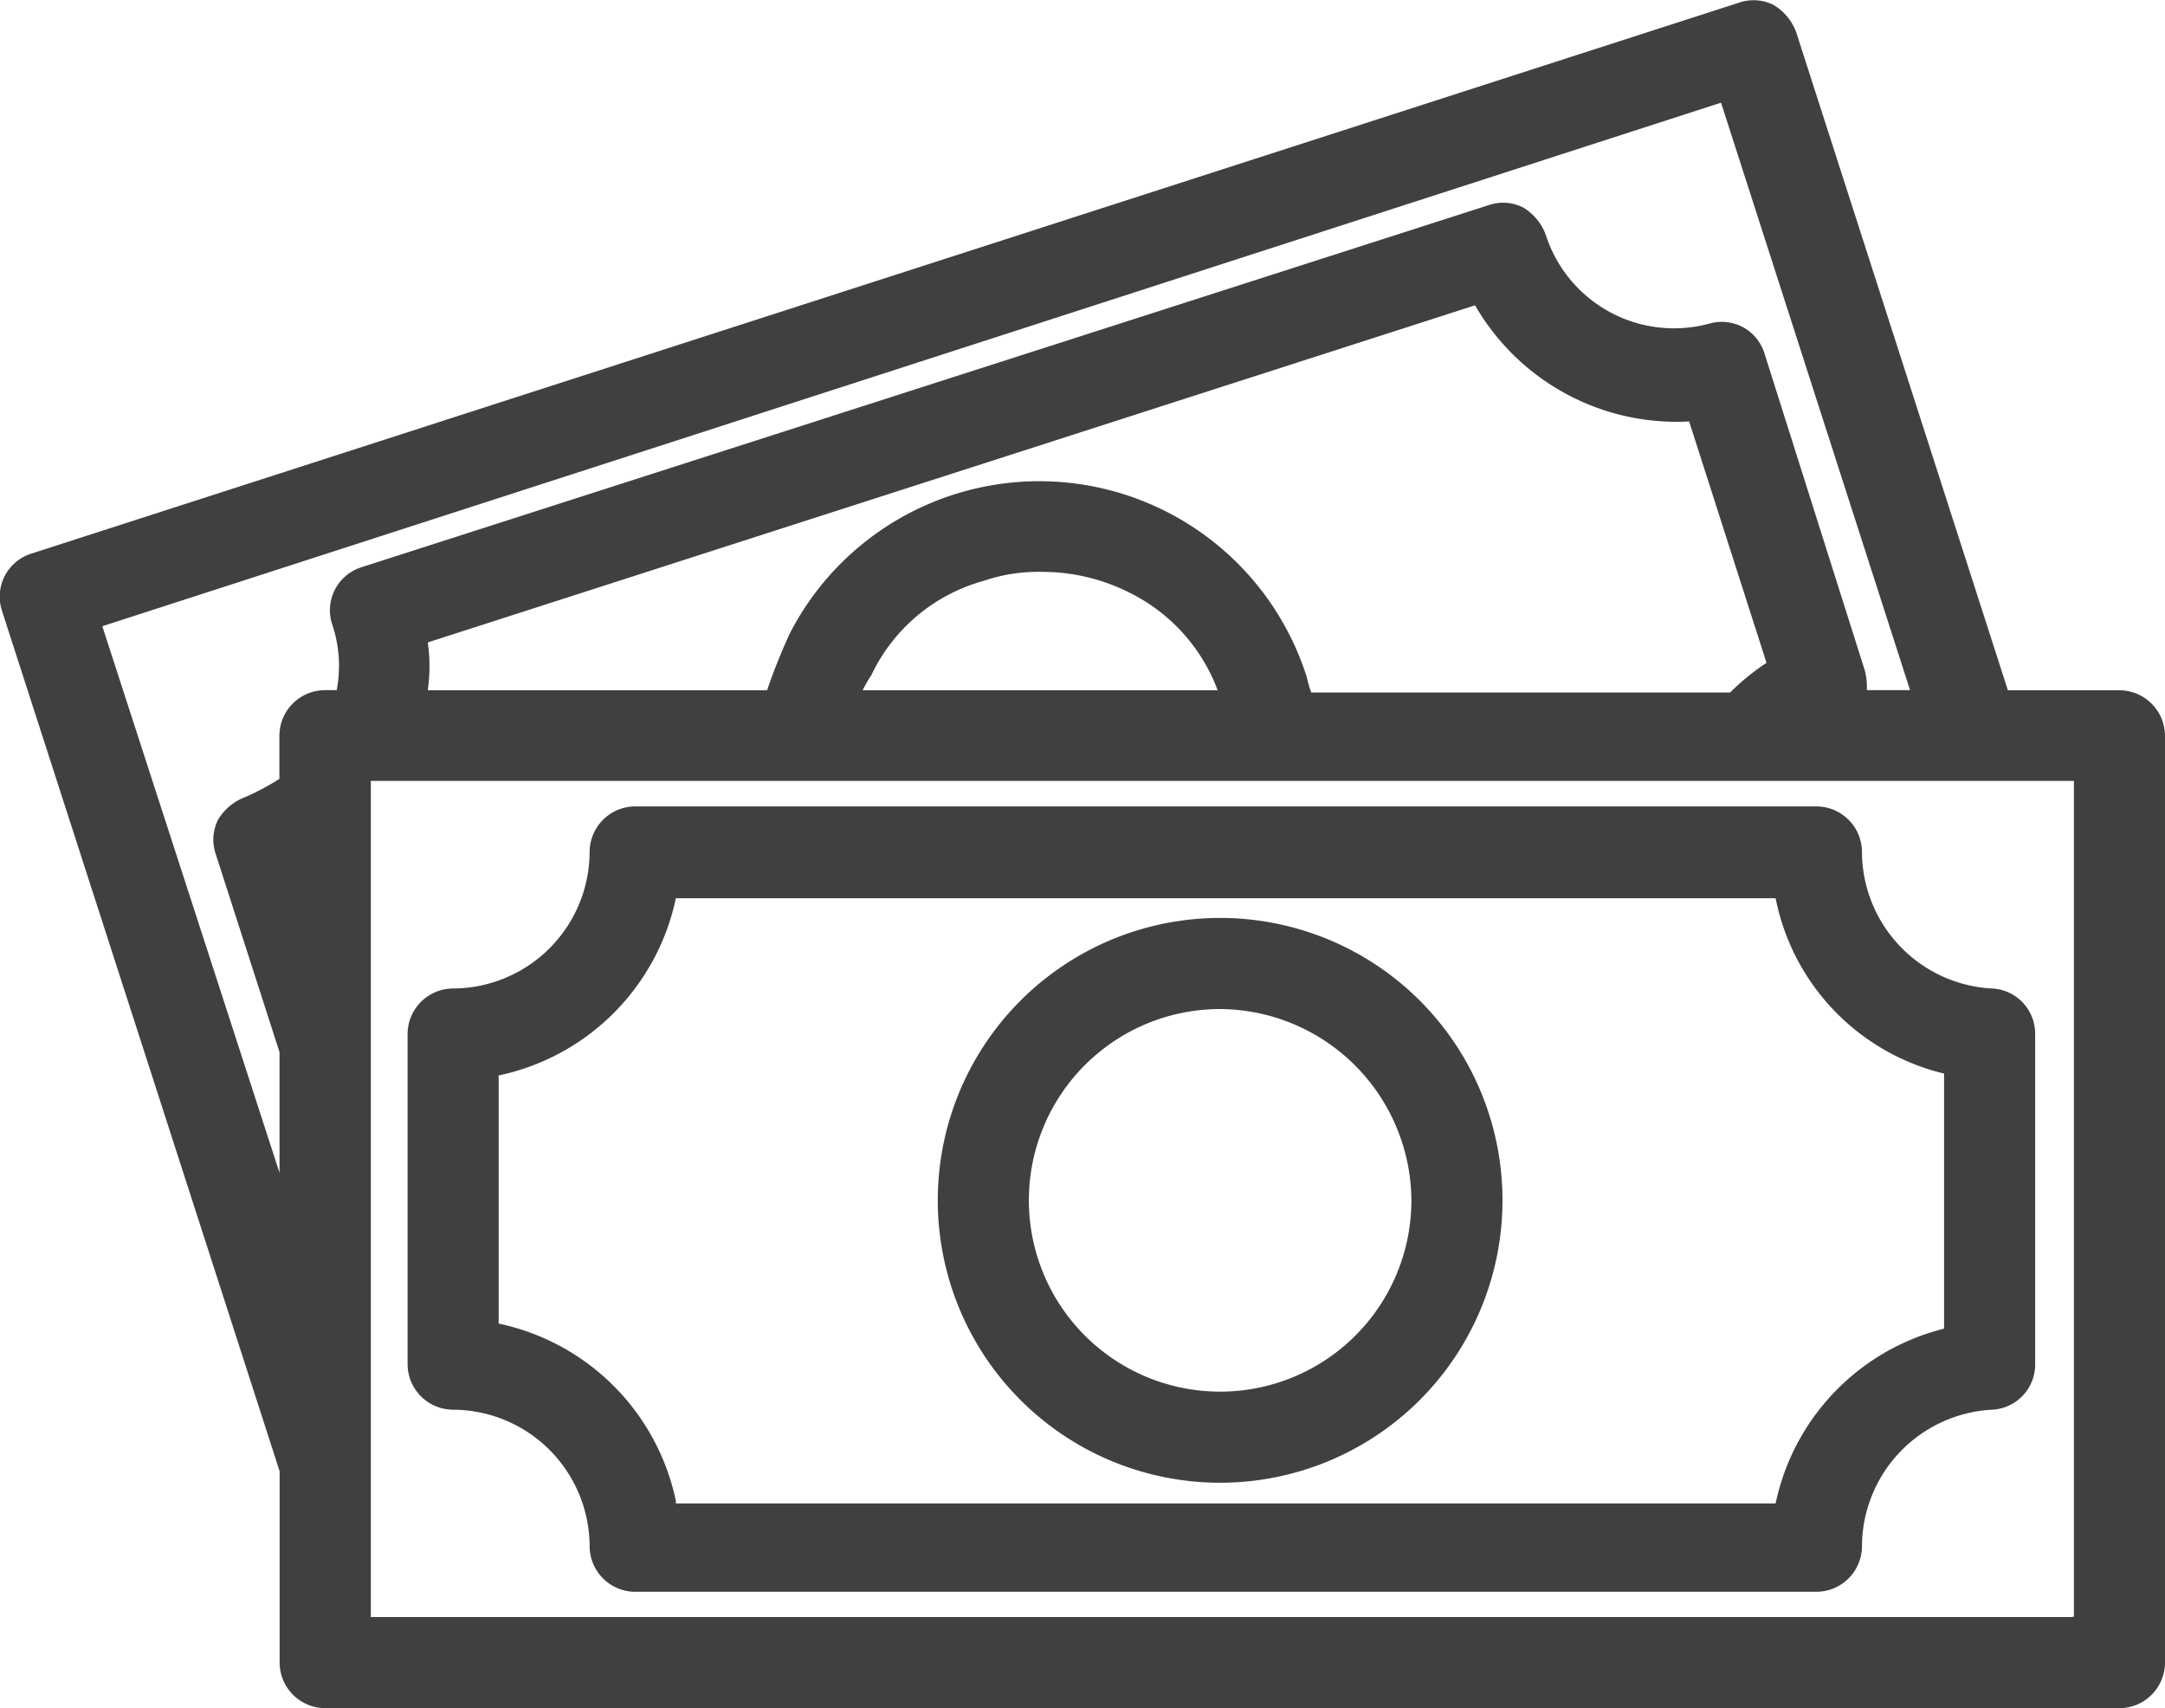 <svg xmlns="http://www.w3.org/2000/svg" width="18.326" height="14.457" viewBox="0 0 18.326 14.457">
  <g id="noun_dollar_banknotes_735467" data-name="noun_dollar banknotes_735467" transform="translate(-2.514 -12.491)">
    <g id="Groupe_1093" data-name="Groupe 1093" transform="translate(2.514 12.491)">
      <path id="Tracé_9731" data-name="Tracé 9731" d="M5.268,26.948H20.455a.387.387,0,0,0,.385-.385V18.718a.387.387,0,0,0-.385-.385H19.51l-1.792-5.57a.45.45,0,0,0-.193-.231.378.378,0,0,0-.289-.019L2.781,17.176a.382.382,0,0,0-.251.482l2.351,7.285v1.619A.387.387,0,0,0,5.268,26.948ZM17.082,13.36l1.6,4.972h-.366a.534.534,0,0,0-.019-.173l-.848-2.679a.378.378,0,0,0-.463-.251,1.14,1.14,0,0,1-1.388-.752.45.45,0,0,0-.193-.231.378.378,0,0,0-.289-.019l-9.54,3.064a.382.382,0,0,0-.251.482,1.091,1.091,0,0,1,.039.559h-.1a.387.387,0,0,0-.385.385v.366a2.106,2.106,0,0,1-.289.154.45.45,0,0,0-.231.193.378.378,0,0,0-.019.289l.54,1.677v1.021l-1.5-4.626ZM6.135,17.928,15,15.075a1.969,1.969,0,0,0,1.812.983l.655,2.043a1.946,1.946,0,0,0-.308.251H13.613a1.228,1.228,0,0,1-.039-.135h0A2.375,2.375,0,0,0,9.2,17.851a5.019,5.019,0,0,0-.193.482H6.135A1.424,1.424,0,0,0,6.135,17.928Zm3.758.27a1.489,1.489,0,0,1,.944-.79,1.437,1.437,0,0,1,.5-.077,1.636,1.636,0,0,1,.732.173,1.51,1.51,0,0,1,.752.829H9.816A1.106,1.106,0,0,1,9.893,18.2ZM20.05,26.177H5.653V19.1H20.069v7.073Z" transform="translate(-2.514 -12.491)" fill="#404040"/>
      <path id="Tracé_9732" data-name="Tracé 9732" d="M33.814,49.442a1.162,1.162,0,0,1-1.1-1.156.387.387,0,0,0-.385-.385h-10a.387.387,0,0,0-.385.385,1.16,1.16,0,0,1-1.156,1.156.387.387,0,0,0-.385.385v2.795a.387.387,0,0,0,.385.385,1.16,1.16,0,0,1,1.156,1.156.387.387,0,0,0,.385.385h10a.387.387,0,0,0,.385-.385,1.162,1.162,0,0,1,1.1-1.156.383.383,0,0,0,.366-.385V49.827A.383.383,0,0,0,33.814,49.442Zm-11.14,4.336a1.942,1.942,0,0,0-1.5-1.5v-2.1a1.942,1.942,0,0,0,1.5-1.5h9.309a1.907,1.907,0,0,0,1.426,1.484v2.159A1.935,1.935,0,0,0,31.983,53.8H22.674Z" transform="translate(-16.953 -41.076)" fill="#404040"/>
      <path id="Tracé_9733" data-name="Tracé 9733" d="M46.09,52.8a2.39,2.39,0,1,0,2.39,2.39A2.389,2.389,0,0,0,46.09,52.8Zm1.619,2.39a1.619,1.619,0,1,1-1.619-1.619A1.629,1.629,0,0,1,47.709,55.19Z" transform="translate(-35.762 -45.031)" fill="#404040"/>
    </g>
  </g>
</svg>
